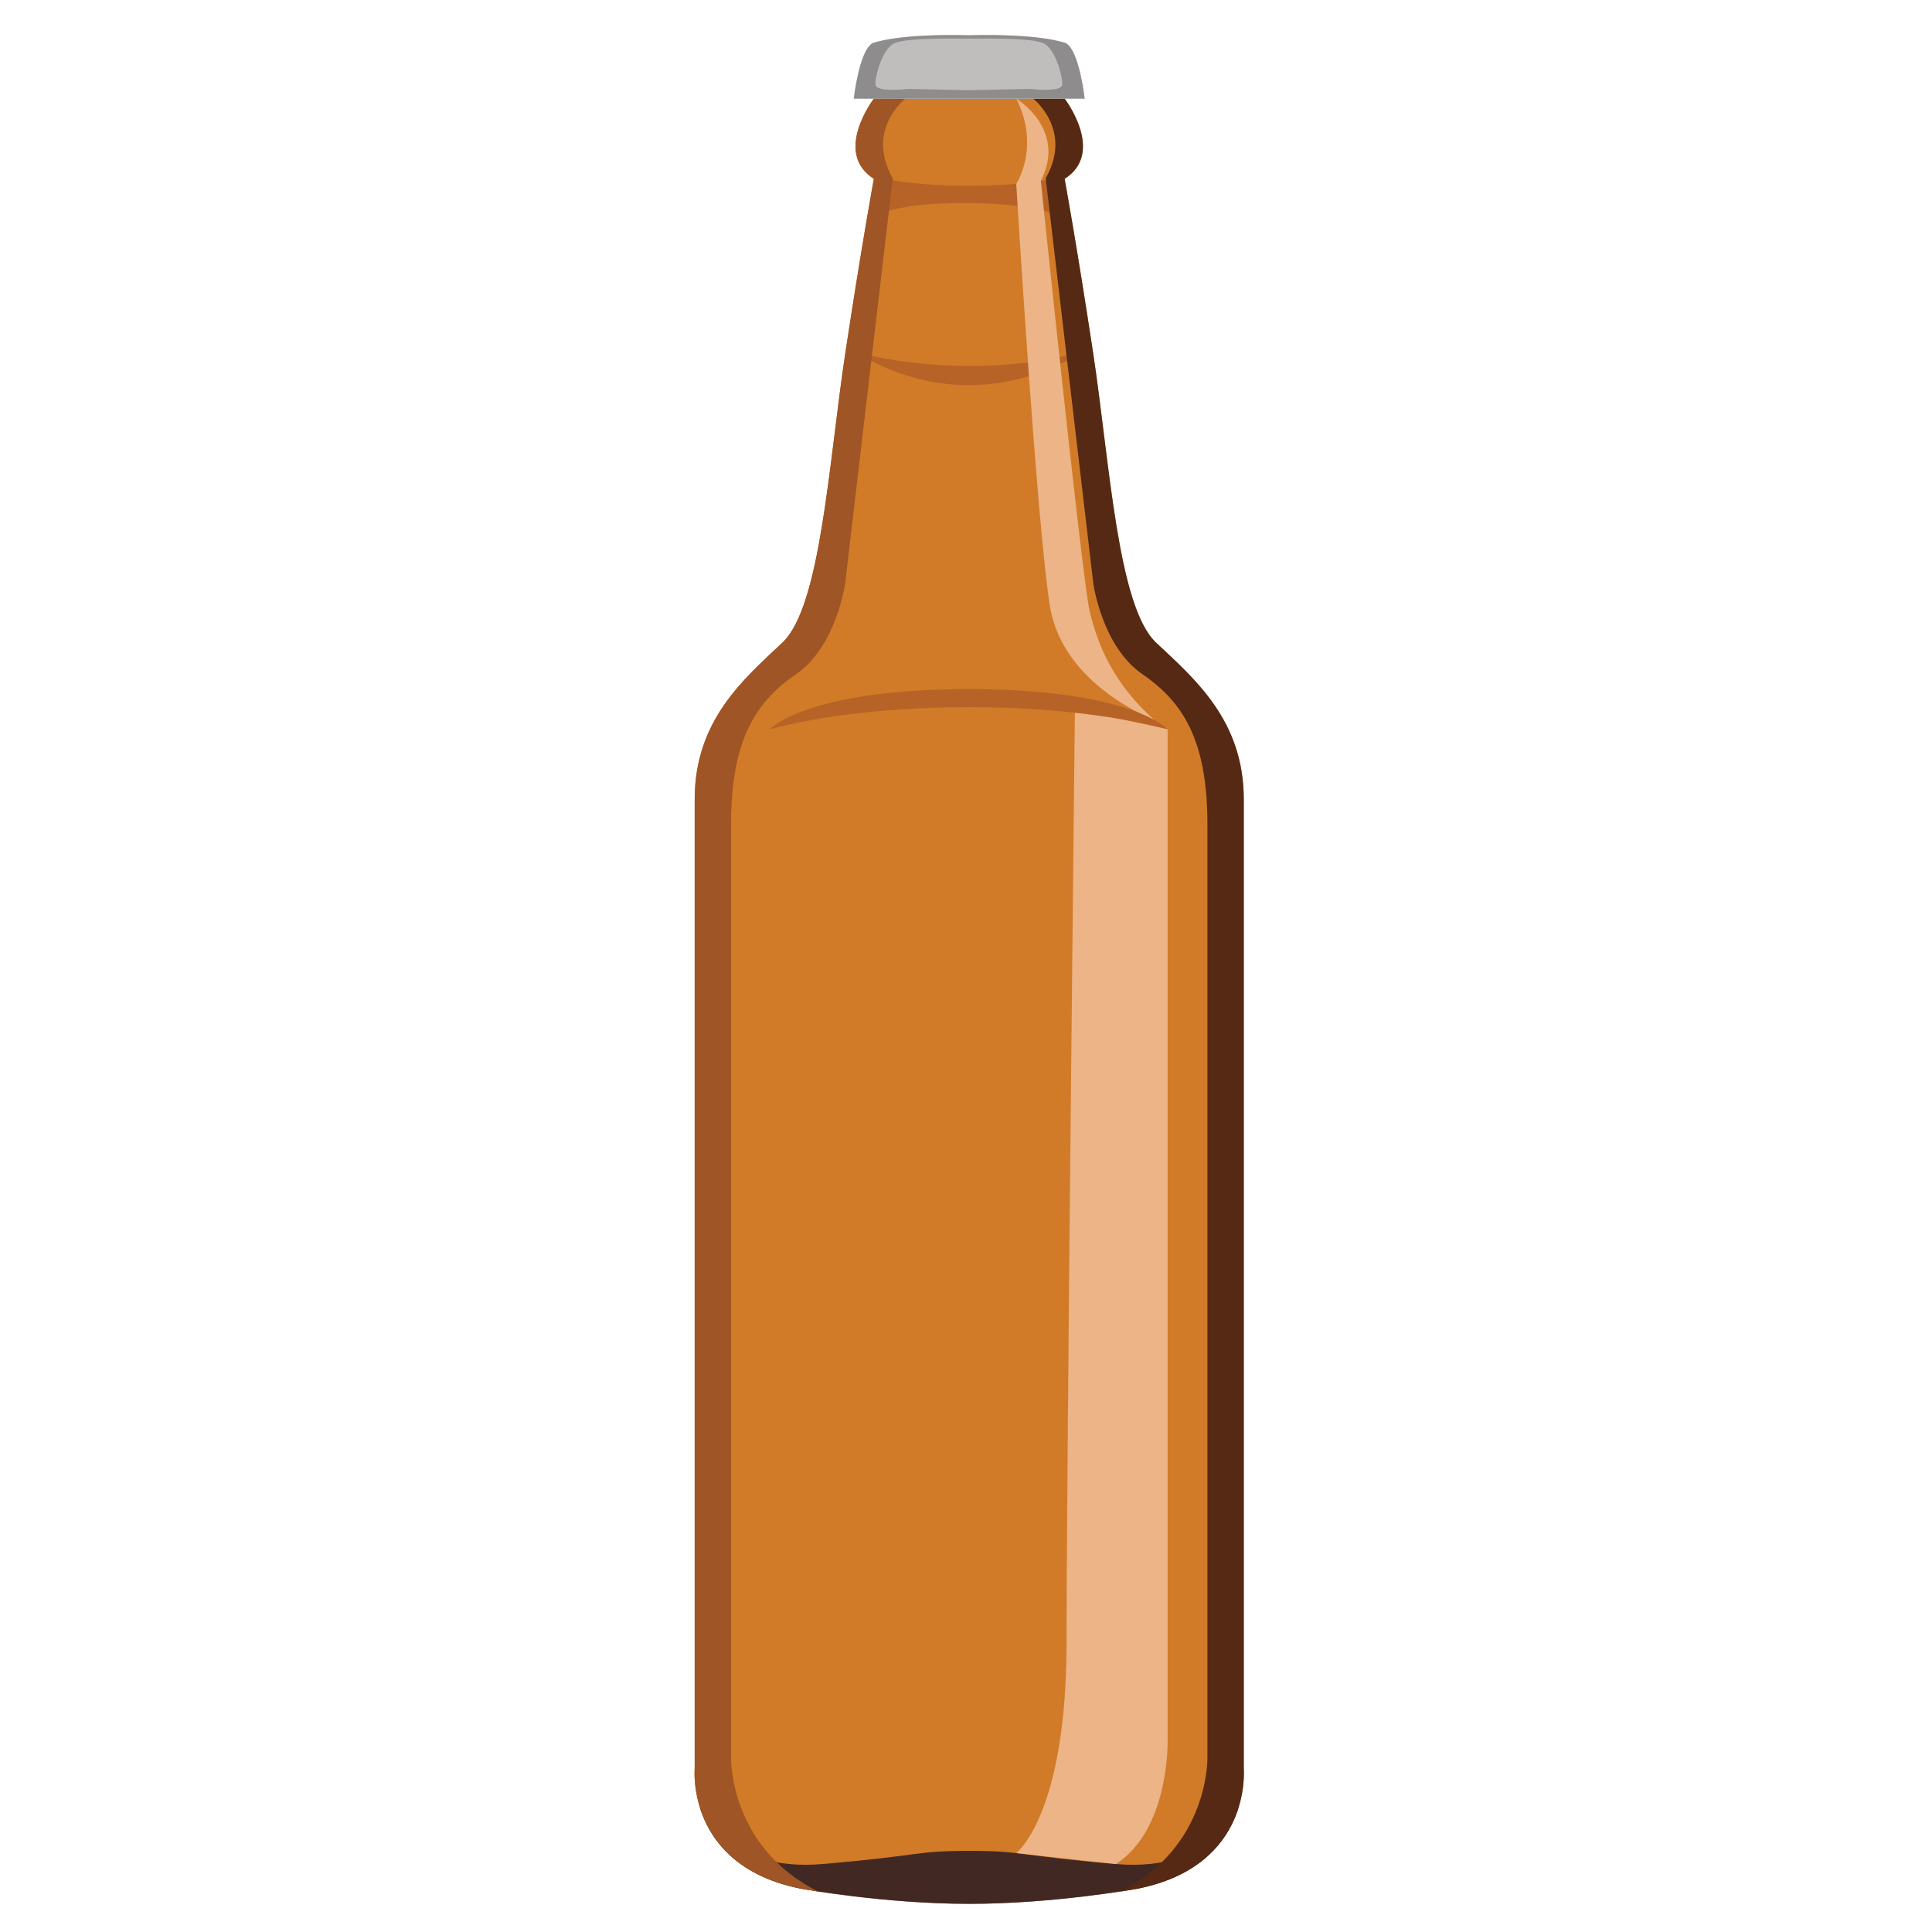 <?xml version="1.0" encoding="utf-8"?>
<svg id="svg2" width="1066.667" height="1066.667" viewBox="593 140 122 362" xmlns="http://www.w3.org/2000/svg" xmlns:bx="https://boxy-svg.com">
  <g transform="matrix(1.333, 0, 0, -1.333, -224.413, 1083.691)" id="g10">
    <g id="g14">
      <g id="g16" style="clip-path: url(#clipPath20);">
        <g transform="translate(283.392,59.139)" id="g22"/>
        <g transform="translate(294.854,59.955)" id="g26"/>
        <g transform="translate(311.741,57.24)" id="g30"/>
        <g transform="translate(315.673,62.92)" id="g34"/>
        <g transform="translate(319.519,59.205)" id="g38"/>
        <g transform="translate(331.152,62.957)" id="g42"/>
        <g transform="translate(341.856,59.955)" id="g46"/>
        <g transform="translate(352.397,59.139)" id="g50"/>
        <g transform="translate(368.219,59.062)" id="g54"/>
        <g transform="translate(379.141,53.525)" id="g58"/>
        <g transform="translate(416.703,64.168)" id="g62"/>
        <g transform="translate(425.193,57.592)" id="g66"/>
        <g transform="translate(432.039,59.959)" id="g70"/>
        <g transform="translate(442.828,59.959)" id="g74"/>
        <g transform="translate(458.664,59.17)" id="g78"/>
        <g transform="translate(465.164,62.926)" id="g82"/>
        <g transform="translate(473.523,55.033)" id="g86"/>
        <g transform="translate(479.16,53.85)" id="g90"/>
        <g transform="translate(492.059,57.06)" id="g94"/>
        <g transform="translate(500.644,59.121)" id="g98"/>
        <g transform="translate(513.141,58.93)" id="g102"/>
        <g transform="translate(392.435,59.748)" id="g106"/>
        <g transform="translate(392.566,58.92)" id="g110"/>
        <g transform="translate(393.425,56.514)" id="g114"/>
        <g transform="translate(393.343,56.674)" id="g118"/>
        <g transform="translate(392.808,57.992)" id="g122"/>
        <g transform="translate(402.473,69.686)" id="g126"/>
        <g transform="translate(393.405,65.828)" id="g130"/>
        <g transform="translate(411.672,68.803)" id="g134"/>
        <g transform="translate(409.016,59.6)" id="g138"/>
        <g transform="translate(397.886,66.231)" id="g142"/>
      </g>
    </g>
    <g id="g146">
      <g id="g148" style="clip-path: url(#clipPath152);">
        <g transform="translate(487.327,448.781)" id="g154"/>
        <g transform="translate(460.201,463.919)" id="g158">
          <path id="path-1" style="fill:#d17b28;fill-opacity:1;fill-rule:nonzero;stroke:none" d="M 237.817 -4.553 L 237.817 131.661 C 237.817 142.762 230.933 148.577 225.499 153.687 C 220.063 158.798 218.976 179.062 216.62 194.57 C 214.264 210.075 212.635 218.887 212.635 218.887 C 218.433 222.588 212.635 230.165 212.635 230.165 L 199.227 230.165 L 185.819 230.165 C 185.819 230.165 180.022 222.588 185.819 218.887 C 185.819 218.887 184.19 210.075 181.835 194.57 C 179.478 179.062 178.391 158.798 172.956 153.687 C 167.521 148.577 160.637 142.762 160.637 131.661 L 160.637 -4.553 C 160.637 -4.553 159.368 -18.298 175.673 -21.47 C 175.673 -21.47 187.27 -23.584 199.227 -23.584 C 211.185 -23.584 222.781 -21.47 222.781 -21.47 C 239.087 -18.298 237.817 -4.553 237.817 -4.553" bx:origin="0.5 0.5"/>
          <path id="path-2" style="fill:#b76328;fill-opacity:1;fill-rule:nonzero;stroke:none" d="M 211.254 218.975 C 211.254 218.975 207.422 217.918 199.228 217.918 C 191.034 217.918 187.201 218.975 187.201 218.975 L 186.409 213.61 C 189.449 216.253 209.009 216.034 212.048 213.39 Z" bx:origin="0.5 0.5"/>
          <path id="path-3" style="fill:#b76328;fill-opacity:1;fill-rule:nonzero;stroke:none" d="M 183.236 194.525 C 183.236 194.525 198.434 190.164 214.955 194.525 C 214.955 194.525 200.548 184.084 183.236 194.525" bx:origin="0.5 0.5"/>
          <path id="path-4" style="fill:#412823;fill-opacity:1;fill-rule:nonzero;stroke:none" d="M 237.161 -9.798 C 237.15 -9.826 233.833 -19.177 219.845 -17.99 C 205.836 -16.8 207.025 -16.14 199.227 -16.14 C 191.431 -16.14 192.62 -16.8 178.61 -17.99 C 164.622 -19.177 161.305 -9.826 161.294 -9.798 C 162.547 -14.038 166.045 -19.597 175.674 -21.47 C 175.674 -21.47 187.27 -23.584 199.227 -23.584 C 211.185 -23.584 222.781 -21.47 222.781 -21.47 C 232.41 -19.597 235.908 -14.038 237.161 -9.798" bx:origin="0.5 0.5"/>
          <path id="path-5" style="fill:#9f5525;fill-opacity:1;fill-rule:nonzero;stroke:none" d="M 185.819 218.887 C 185.819 218.887 184.19 210.075 181.835 194.57 C 179.478 179.062 178.391 158.798 172.956 153.687 C 167.521 148.577 160.637 142.762 160.637 131.661 L 160.637 -4.553 C 160.637 -4.553 159.368 -18.298 175.673 -21.47 C 175.673 -21.47 176.525 -21.625 177.995 -21.85 C 165.396 -15.534 165.747 -2.968 165.747 -2.968 L 165.747 128.137 C 165.747 140.119 169.272 145.406 174.911 149.282 C 180.549 153.158 181.783 161.969 181.783 161.969 L 188.479 218.975 C 184.602 225.76 190.242 230.165 190.242 230.165 L 185.819 230.165 C 185.819 230.165 180.022 222.588 185.819 218.887" bx:origin="0.5 0.5"/>
          <path id="path-6" style="fill:#ecb487;fill-opacity:1;fill-rule:nonzero;stroke:none" d="M 205.836 230.166 C 205.836 230.166 213.012 225.871 209.292 218.59 C 209.292 218.59 215.087 162.675 216.145 158.182 C 217.201 153.688 219.315 148.07 225.263 142.818 C 225.263 142.818 212.443 147.608 210.594 158.71 C 208.743 169.812 205.836 218.181 205.836 218.181 C 205.836 218.181 209.272 223.381 205.836 230.166" bx:origin="0.5 0.5"/>
          <path id="path-7" style="fill:#ecb487;fill-opacity:1;fill-rule:nonzero;stroke:none" d="M 227.112 141.529 L 227.112 -0.677 C 227.112 -0.677 227.402 -13.099 219.844 -17.99 L 205.836 -16.45 C 205.836 -16.45 212.91 -11.128 212.91 13.19 C 212.91 37.508 214.081 144.349 214.081 144.349 Z" bx:origin="0.5 0.5"/>
          <path id="path-8" style="fill:#b76328;fill-opacity:1;fill-rule:nonzero;stroke:none" d="M 227.112 141.529 C 227.112 141.529 222.021 147.145 199.227 147.166 L 199.227 147.167 L 199.161 147.167 L 199.095 147.167 L 199.095 147.166 C 176.301 147.145 171.21 141.529 171.21 141.529 C 186.9 145.658 211.423 145.658 227.112 141.529" bx:origin="0.5 0.5"/>
          <path id="path-9" style="fill:#552913;fill-opacity:1;fill-rule:nonzero;stroke:none" d="M 212.636 218.887 C 212.636 218.887 214.265 210.075 216.62 194.57 C 218.977 179.062 220.064 158.798 225.499 153.687 C 230.934 148.577 237.818 142.762 237.818 131.661 L 237.818 -4.553 C 237.818 -4.553 239.087 -18.298 222.782 -21.47 C 222.782 -21.47 221.931 -21.625 220.46 -21.85 C 233.059 -15.534 232.708 -2.968 232.708 -2.968 L 232.708 128.137 C 232.708 140.119 229.183 145.406 223.544 149.282 C 217.907 153.158 216.672 161.969 216.672 161.969 L 209.977 218.975 C 213.854 225.76 208.214 230.165 208.214 230.165 L 212.636 230.165 C 212.636 230.165 218.434 222.588 212.636 218.887" bx:origin="0.5 0.5"/>
          <path id="path-10" style="fill:#bfbebd;fill-opacity:1;fill-rule:nonzero;stroke:none" d="M 212.847 237.94 C 212.847 237.94 209.576 239.328 199.228 239.063 C 188.88 239.328 185.609 237.94 185.609 237.94 C 183.74 236.816 183.005 230.165 183.005 230.165 L 199.228 230.165 L 215.451 230.165 C 215.451 230.165 214.717 236.816 212.847 237.94" bx:origin="0.5 0.5"/>
          <path id="path-11" style="fill:#8e8c8c;fill-opacity:1;fill-rule:nonzero;stroke:none" d="M 212.303 232.125 C 212.232 231.002 207.749 231.53 207.749 231.53 L 199.175 231.349 L 190.601 231.53 C 190.601 231.53 186.119 231.002 186.049 232.125 C 185.978 233.249 186.991 237.147 188.681 237.94 C 190.144 238.627 194.985 238.62 198.429 238.606 L 198.428 238.601 C 198.663 238.601 198.916 238.602 199.175 238.603 C 199.436 238.602 199.689 238.601 199.922 238.601 L 199.921 238.606 C 203.366 238.62 208.206 238.627 209.67 237.94 C 211.361 237.147 212.374 233.249 212.303 232.125 M 212.847 237.94 C 212.847 237.94 209.575 239.328 199.228 239.063 C 188.88 239.328 185.609 237.94 185.609 237.94 C 183.74 236.817 183.005 230.166 183.005 230.166 L 199.228 230.166 L 215.45 230.166 C 215.45 230.166 214.717 236.817 212.847 237.94" bx:origin="0.5 0.5"/>
        </g>
        <g transform="translate(433.638,687.447)" id="g162"/>
        <g transform="translate(405.62,662.998)" id="g166"/>
        <g transform="translate(459.545,458.674)" id="g170"/>
        <g id="g174">
          <g id="g176"/>
          <g id="g188">
            <g style="opacity: 0.5; clip-path: url(#clipPath180);" id="g186">
              <g id="g184" transform="translate(408.203,687.359)"/>
            </g>
          </g>
        </g>
        <g id="g190">
          <g id="g192"/>
          <g id="g204">
            <g style="opacity: 0.5; clip-path: url(#clipPath196);" id="g202">
              <g id="g200" transform="translate(428.22,698.638)"/>
            </g>
          </g>
        </g>
        <g id="g206">
          <g id="g208"/>
          <g id="g220">
            <g style="opacity: 0.5; clip-path: url(#clipPath212);" id="g218">
              <g id="g216" transform="translate(449.496,610.001)"/>
            </g>
          </g>
        </g>
        <g transform="translate(449.496,610.001)" id="g222"/>
        <g id="g226">
          <g id="g228"/>
          <g id="g240">
            <g style="opacity: 0.3; clip-path: url(#clipPath232);" id="g238">
              <g id="g236" transform="translate(435.019,687.359)"/>
            </g>
          </g>
        </g>
        <g transform="translate(435.231,706.413)" id="g242"/>
        <g transform="translate(434.687,700.597)" id="g246"/>
        <g transform="translate(624.775,448.781)" id="g250"/>
        <g transform="translate(597.616,463.919)" id="g254"/>
        <g transform="translate(571.053,687.447)" id="g258"/>
        <g transform="translate(543.034,662.998)" id="g262"/>
        <g transform="translate(596.959,458.674)" id="g266"/>
        <g id="g270">
          <g id="g272"/>
          <g id="g284">
            <g style="opacity: 0.3; clip-path: url(#clipPath276);" id="g282">
              <g id="g280" transform="translate(545.618,687.359)"/>
            </g>
          </g>
        </g>
        <g id="g286">
          <g id="g288"/>
          <g id="g300">
            <g style="opacity: 0.5; clip-path: url(#clipPath292);" id="g298">
              <g id="g296" transform="translate(565.634,698.638)"/>
            </g>
          </g>
        </g>
        <g id="g302">
          <g id="g304"/>
          <g id="g316">
            <g style="opacity: 0.5; clip-path: url(#clipPath308);" id="g314">
              <g id="g312" transform="translate(586.911,610.001)"/>
            </g>
          </g>
        </g>
        <g transform="translate(586.911,610.001)" id="g318"/>
        <g id="g322">
          <g id="g324"/>
          <g id="g336">
            <g style="opacity: 0.7; clip-path: url(#clipPath328);" id="g334">
              <g id="g332" transform="translate(572.435,687.359)"/>
            </g>
          </g>
        </g>
        <g transform="translate(572.644,706.413)" id="g338"/>
        <g transform="translate(572.101,700.597)" id="g342"/>
        <g transform="translate(558.043,579.302)" id="g346"/>
        <g transform="translate(587.22,535.115)" id="g350"/>
        <g transform="translate(764.564,448.781)" id="g354"/>
        <g transform="translate(747.958,459.994)" id="g358"/>
        <g transform="translate(742.09,462.973)" id="g362"/>
        <g transform="translate(743.656,463.159)" id="g366"/>
        <g id="g370">
          <g id="g372"/>
          <g id="g384">
            <g style="opacity: 0.3; clip-path: url(#clipPath376);" id="g382">
              <g id="g380" transform="translate(663.832,459.93)"/>
            </g>
          </g>
        </g>
        <g id="g386">
          <g id="g388"/>
          <g id="g400">
            <g style="opacity: 0.3; clip-path: url(#clipPath392);" id="g398">
              <g id="g396" transform="translate(733.904,459.93)"/>
            </g>
          </g>
        </g>
        <g transform="translate(742.136,462.31)" id="g402"/>
        <g transform="translate(658.471,583.298)" id="g406"/>
        <g transform="translate(733.146,523.011)" id="g410"/>
        <g id="g414">
          <g id="g416"/>
          <g id="g428">
            <g style="opacity: 0.5; clip-path: url(#clipPath420);" id="g426">
              <g id="g424" transform="translate(719.062,601.009)"/>
            </g>
          </g>
        </g>
        <g transform="translate(734.157,602.501)" id="g430"/>
        <g transform="translate(699.027,153.269)" id="g434"/>
        <g transform="translate(551.834,388.831)" id="g440"/>
        <g transform="translate(427.717,190.711)" id="g444"/>
        <g transform="translate(676.696,190.711)" id="g448"/>
        <g transform="translate(411.316,353.05)" id="g452"/>
        <g transform="translate(411.316,217.404)" id="g458"/>
        <g transform="translate(718.477,288.321)" id="g464"/>
        <g transform="translate(736.709,283.536)" id="g468"/>
        <g transform="translate(738.376,278.327)" id="g474"/>
        <g transform="translate(150.481,448.781)" id="g478"/>
        <g transform="translate(56.506,607.793)" id="g482"/>
        <g transform="translate(129.811,607.793)" id="g486"/>
        <g transform="translate(64.037,553.063)" id="g490"/>
        <g id="g494">
          <g id="g496"/>
          <g id="g508">
            <g style="opacity: 0.5; clip-path: url(#clipPath500);" id="g506">
              <g id="g504" transform="translate(92.936,599.76)"/>
            </g>
          </g>
        </g>
        <g transform="translate(114.536,453.12)" id="g510"/>
        <g transform="translate(174.702,161.55)" id="g514"/>
        <g transform="translate(131.182,181.621)" id="g518"/>
        <g transform="translate(131.182,181.621)" id="g522"/>
        <g id="g526">
          <g id="g528"/>
          <g id="g540">
            <g style="opacity: 0.5; clip-path: url(#clipPath532);" id="g538">
              <g id="g536" transform="translate(117.26,364.151)"/>
            </g>
          </g>
        </g>
        <g transform="translate(138.653,175.755)" id="g542"/>
        <g transform="translate(326.542,448.781)" id="g546"/>
        <g transform="translate(210.046,579.279)" id="g550"/>
        <g transform="translate(295.779,474.23)" id="g554"/>
        <g transform="translate(298.689,564.463)" id="g558"/>
        <g transform="translate(257.617,446.706)" id="g562"/>
        <g transform="translate(294.879,466.35)" id="g566"/>
        <g transform="translate(229.932,487.063)" id="g570"/>
        <g transform="translate(251.768,487.063)" id="g574"/>
        <g transform="translate(273.603,487.063)" id="g578"/>
        <g transform="translate(295.438,487.063)" id="g582"/>
        <g id="g586">
          <g id="g588"/>
          <g id="g600">
            <g style="opacity: 0.5; clip-path: url(#clipPath592);" id="g598">
              <g id="g596" transform="translate(259.684,572.357)"/>
            </g>
          </g>
        </g>
        <g transform="translate(317.348,163.41)" id="g602"/>
        <g transform="translate(266.982,182.129)" id="g606"/>
        <g transform="translate(235.108,160.496)" id="g610"/>
        <g transform="translate(277.674,232.913)" id="g614"/>
        <g id="g618">
          <g id="g620"/>
          <g id="g632">
            <g style="opacity: 0.5; clip-path: url(#clipPath624);" id="g630">
              <g id="g628" transform="translate(257.925,330.53)"/>
            </g>
          </g>
        </g>
      </g>
    </g>
  </g>
</svg>